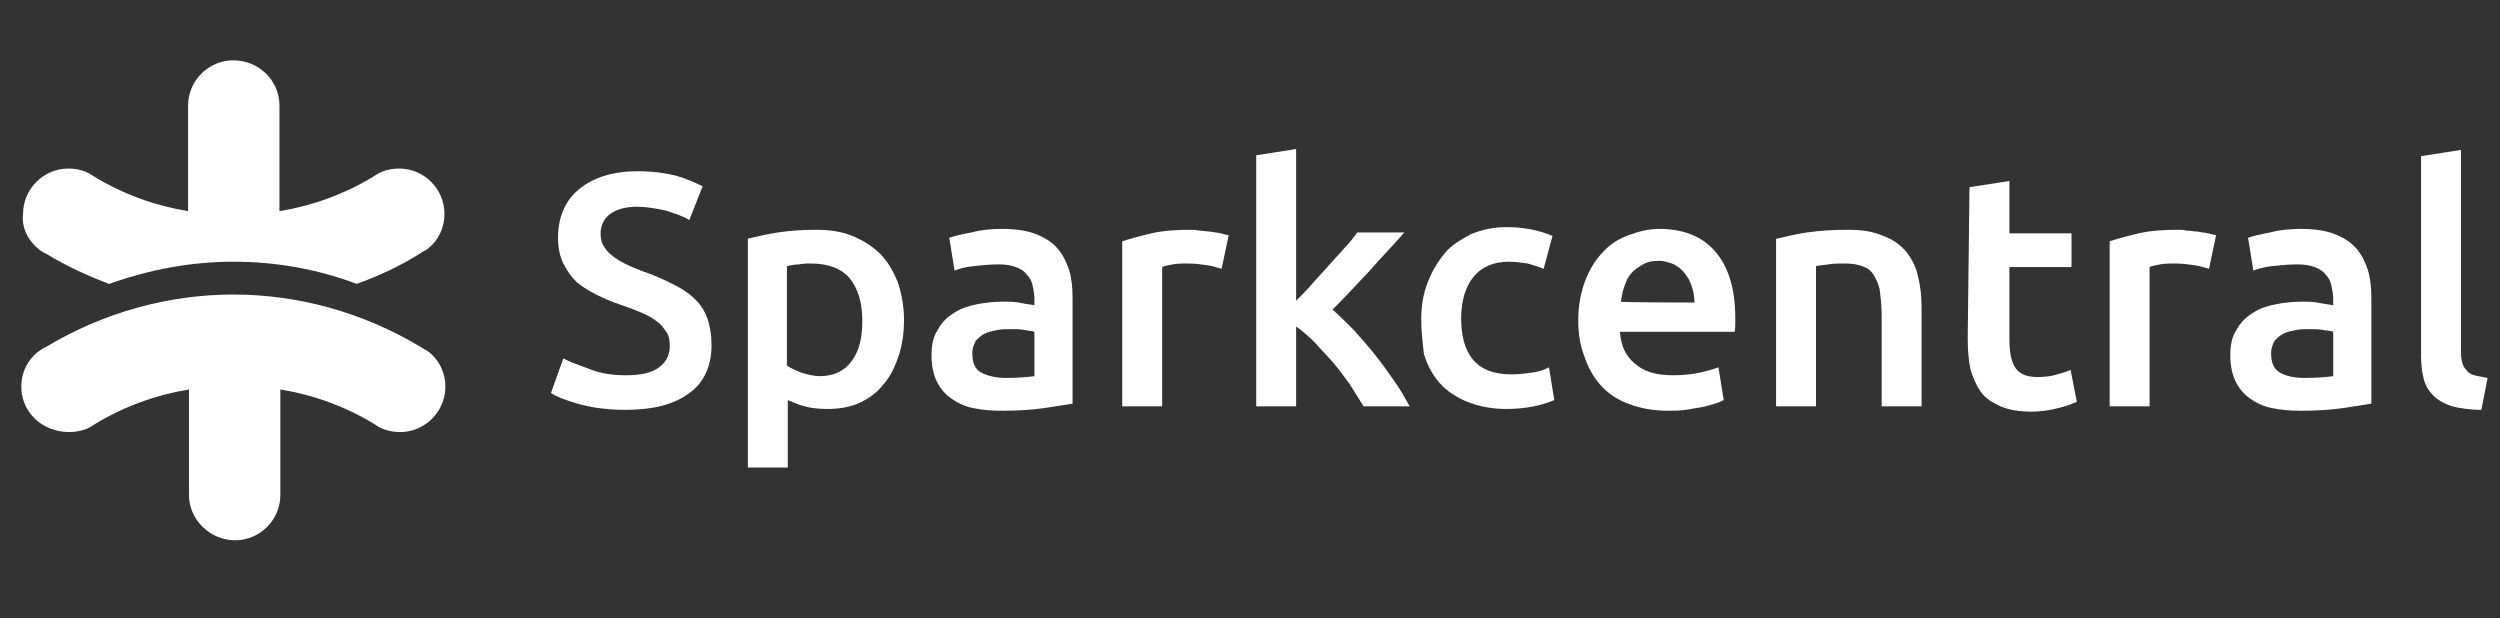 <?xml version="1.0" encoding="utf-8"?>
<!-- Generator: Adobe Illustrator 18.1.0, SVG Export Plug-In . SVG Version: 6.00 Build 0)  -->
<!DOCTYPE svg PUBLIC "-//W3C//DTD SVG 1.1//EN" "http://www.w3.org/Graphics/SVG/1.1/DTD/svg11.dtd">
<svg version="1.1" id="Layer_1" xmlns="http://www.w3.org/2000/svg" xmlns:xlink="http://www.w3.org/1999/xlink" x="0px" y="0px"
	 viewBox="-1040 3236.7 281.8 69.7" enable-background="new -1040 3236.7 281.8 69.7" xml:space="preserve">
<rect x="-1040" y="3236.7" width="281.8" height="69.7" fill="#333333" stroke="none"/>
<g>
	<path fill="#FFFFFF" d="M-1037.6,3280.3c0-1.7,0.8-3.2,2.1-4.1c0.2-0.1,0.4-0.3,0.7-0.4c6.5-3.9,13.8-5.9,21.1-5.9
		c7.3,0,14.6,2,21.1,5.9c0.2,0.1,0.4,0.3,0.7,0.4c1.3,0.9,2.1,2.4,2.1,4.1c0,2.8-2.3,5.1-5.1,5.1c-1.1,0-2.1-0.3-2.9-0.9
		c-3.3-2-6.9-3.3-10.6-3.9v11.9c0,2.8-2.3,5.1-5.1,5.1c-2.8,0-5.2-2.3-5.2-5.1v-11.9c-3.7,0.6-7.3,1.9-10.6,3.9
		c-0.8,0.6-1.8,0.9-2.9,0.9C-1035.3,3285.4-1037.6,3283.1-1037.6,3280.3z"/>
	<path fill="#FFFFFF" d="M-1035.5,3264.9c0.2,0.1,0.4,0.3,0.7,0.4c2.3,1.4,4.7,2.5,7.1,3.4c4.5-1.6,9.2-2.5,14-2.5
		c4.7,0,9.4,0.8,13.9,2.5c2.5-0.9,4.9-2,7.1-3.4c0.2-0.1,0.4-0.3,0.7-0.4c1.3-0.9,2.1-2.4,2.1-4.1c0-2.8-2.3-5.1-5.1-5.1
		c-1.1,0-2.1,0.3-2.9,0.9c-3.3,2-6.9,3.3-10.6,3.9v-11.9c0-2.8-2.3-5.1-5.2-5.1c-2.8,0-5.1,2.3-5.1,5.1v11.9
		c-3.7-0.6-7.3-1.9-10.6-3.9c-0.8-0.6-1.8-0.9-2.9-0.9c-2.8,0-5.1,2.3-5.1,5.1C-1037.6,3262.4-1036.8,3263.9-1035.5,3264.9z"/>
</g>
<g>
	<g>
		<g enable-background="new    ">
			<path fill="#FFFFFF" d="M-969.4,3279c1.7,0,2.9-0.3,3.7-0.9c0.8-0.6,1.2-1.4,1.2-2.4c0-0.6-0.1-1.2-0.4-1.6
				c-0.3-0.4-0.6-0.9-1.1-1.2c-0.5-0.4-1.1-0.7-1.8-1c-0.7-0.3-1.5-0.6-2.4-0.9c-0.9-0.3-1.8-0.7-2.6-1.1c-0.8-0.4-1.6-0.9-2.2-1.4
				c-0.6-0.6-1.1-1.3-1.5-2.1c-0.4-0.8-0.6-1.8-0.6-2.9c0-2.3,0.8-4.2,2.4-5.5c1.6-1.3,3.8-2,6.6-2c1.6,0,3.1,0.2,4.3,0.5
				c1.3,0.4,2.2,0.8,3,1.2l-1.5,3.8c-0.8-0.5-1.8-0.8-2.8-1.1c-1-0.2-2.1-0.4-3.1-0.4c-1.3,0-2.3,0.3-3,0.8
				c-0.7,0.5-1.1,1.3-1.1,2.2c0,0.6,0.1,1.1,0.4,1.5c0.2,0.4,0.6,0.8,1,1.1c0.4,0.3,0.9,0.6,1.5,0.9c0.6,0.3,1.2,0.5,1.9,0.8
				c1.2,0.4,2.3,0.9,3.3,1.4c1,0.5,1.8,1,2.4,1.6c0.7,0.6,1.2,1.4,1.5,2.2s0.5,1.9,0.5,3.1c0,2.3-0.8,4.2-2.5,5.4
				c-1.7,1.3-4.1,1.9-7.3,1.9c-1.1,0-2.1-0.1-2.9-0.2s-1.7-0.3-2.4-0.5c-0.7-0.2-1.3-0.4-1.8-0.6c-0.5-0.2-0.9-0.4-1.2-0.6l1.4-3.9
				c0.7,0.4,1.6,0.7,2.7,1.1C-972.4,3278.8-971,3279-969.4,3279z"/>
			<path fill="#FFFFFF" d="M-938.1,3272.7c0,1.5-0.2,2.9-0.6,4.1c-0.4,1.2-0.9,2.3-1.7,3.2c-0.7,0.9-1.6,1.6-2.7,2.1
				c-1.1,0.5-2.3,0.7-3.7,0.7c-0.9,0-1.8-0.1-2.5-0.3c-0.8-0.2-1.4-0.5-1.9-0.7v7.6h-4.5v-25.8c0.9-0.2,2.1-0.5,3.4-0.7
				c1.3-0.2,2.8-0.3,4.3-0.3c1.5,0,2.9,0.2,4.1,0.7c1.2,0.5,2.3,1.2,3.1,2c0.9,0.9,1.5,2,2,3.2
				C-938.4,3269.7-938.1,3271.2-938.1,3272.7z M-942.8,3272.8c0-2-0.5-3.6-1.4-4.7c-0.9-1.1-2.4-1.7-4.4-1.7c-0.4,0-0.9,0-1.3,0.1
				c-0.5,0-0.9,0.1-1.4,0.2v11.2c0.4,0.3,0.9,0.5,1.6,0.8c0.7,0.2,1.4,0.4,2.1,0.4c1.6,0,2.8-0.6,3.6-1.7
				C-943.1,3276.2-942.8,3274.7-942.8,3272.8z"/>
			<path fill="#FFFFFF" d="M-927,3262.5c1.5,0,2.8,0.2,3.8,0.6c1,0.4,1.8,0.9,2.4,1.6s1,1.5,1.3,2.4c0.3,1,0.4,2,0.4,3.2v11.9
				c-0.7,0.1-1.8,0.3-3.2,0.5c-1.4,0.2-3,0.3-4.8,0.3c-1.2,0-2.2-0.1-3.2-0.3c-1-0.2-1.8-0.6-2.5-1.1c-0.7-0.5-1.2-1.1-1.6-1.9
				c-0.4-0.8-0.6-1.8-0.6-3c0-1.1,0.2-2.1,0.7-2.8c0.4-0.8,1-1.4,1.8-1.9c0.7-0.5,1.6-0.8,2.6-1c1-0.2,2-0.3,3.1-0.3
				c0.5,0,1,0,1.6,0.1c0.5,0.1,1.1,0.2,1.8,0.3v-0.7c0-0.5-0.1-1-0.2-1.5c-0.1-0.5-0.3-0.9-0.7-1.3c-0.3-0.4-0.7-0.6-1.2-0.8
				c-0.5-0.2-1.2-0.3-1.9-0.3c-1,0-2,0.1-2.9,0.2c-0.9,0.1-1.6,0.3-2.1,0.5l-0.6-3.7c0.6-0.2,1.4-0.4,2.5-0.6
				C-929.4,3262.6-928.2,3262.5-927,3262.5z M-926.6,3279.3c1.4,0,2.5-0.1,3.2-0.2v-5c-0.2-0.1-0.6-0.1-1.1-0.2
				c-0.5-0.1-1-0.1-1.6-0.1c-0.5,0-1,0-1.5,0.1c-0.5,0.1-1,0.2-1.4,0.4c-0.4,0.2-0.7,0.5-1,0.8c-0.2,0.4-0.4,0.8-0.4,1.4
				c0,1.1,0.3,1.8,1,2.2C-928.6,3279.1-927.7,3279.3-926.6,3279.3z"/>
			<path fill="#FFFFFF" d="M-902.3,3267c-0.4-0.1-0.9-0.3-1.6-0.4c-0.7-0.1-1.4-0.2-2.3-0.2c-0.5,0-1,0-1.6,0.1
				c-0.6,0.1-1,0.2-1.2,0.3v15.7h-4.5v-18.6c0.9-0.3,2-0.6,3.3-0.9c1.3-0.3,2.8-0.4,4.4-0.4c0.3,0,0.6,0,1,0.1
				c0.4,0,0.8,0.1,1.2,0.1c0.4,0.1,0.8,0.1,1.2,0.2c0.4,0.1,0.7,0.2,0.9,0.2L-902.3,3267z"/>
			<path fill="#FFFFFF" d="M-893.9,3270.6c0.6-0.6,1.2-1.2,1.8-1.9c0.6-0.7,1.3-1.4,1.9-2.1c0.6-0.7,1.2-1.3,1.8-2
				c0.6-0.6,1-1.2,1.4-1.7h5.3c-1.2,1.4-2.6,2.8-3.9,4.3c-1.4,1.5-2.8,3-4.2,4.4c0.7,0.6,1.5,1.4,2.4,2.3c0.8,0.9,1.6,1.8,2.4,2.8
				c0.8,1,1.5,2,2.2,3c0.7,1,1.2,1.9,1.7,2.8h-5.2c-0.5-0.8-1-1.6-1.5-2.4c-0.6-0.8-1.2-1.7-1.9-2.5c-0.7-0.8-1.4-1.5-2.1-2.3
				c-0.7-0.7-1.4-1.3-2.1-1.8v9h-4.5v-28.3l4.5-0.7L-893.9,3270.6L-893.9,3270.6z"/>
			<path fill="#FFFFFF" d="M-879.8,3272.7c0-1.4,0.2-2.8,0.7-4.1c0.5-1.3,1.1-2.3,1.9-3.3s1.9-1.6,3-2.2c1.2-0.5,2.5-0.8,4-0.8
				c1.8,0,3.6,0.3,5.2,1l-1,3.7c-0.5-0.2-1.1-0.4-1.8-0.6c-0.7-0.1-1.4-0.2-2.1-0.2c-1.8,0-3.1,0.6-4,1.7c-0.9,1.1-1.4,2.7-1.4,4.7
				c0,1.9,0.4,3.5,1.3,4.6c0.9,1.1,2.3,1.7,4.4,1.7c0.8,0,1.5-0.1,2.3-0.2c0.7-0.1,1.4-0.3,1.9-0.6l0.6,3.7
				c-0.5,0.2-1.3,0.5-2.3,0.7c-1,0.2-2,0.3-3.1,0.3c-1.7,0-3.1-0.3-4.4-0.8c-1.2-0.5-2.3-1.2-3.1-2.1c-0.8-0.9-1.4-2-1.8-3.3
				C-879.6,3275.6-879.8,3274.2-879.8,3272.7z"/>
			<path fill="#FFFFFF" d="M-862.1,3272.8c0-1.7,0.3-3.2,0.8-4.5c0.5-1.3,1.2-2.4,2-3.2c0.8-0.9,1.8-1.5,2.9-1.9
				c1.1-0.4,2.2-0.7,3.4-0.7c2.7,0,4.8,0.8,6.3,2.5c1.5,1.7,2.3,4.2,2.3,7.5c0,0.2,0,0.5,0,0.8c0,0.3,0,0.6-0.1,0.8h-12.9
				c0.1,1.6,0.7,2.8,1.7,3.6c1,0.9,2.4,1.3,4.3,1.3c1.1,0,2.1-0.1,3-0.3c0.9-0.2,1.6-0.4,2.1-0.6l0.6,3.7c-0.2,0.1-0.6,0.3-1,0.4
				s-0.9,0.3-1.5,0.4c-0.6,0.1-1.2,0.2-1.8,0.3c-0.6,0.1-1.3,0.1-2,0.1c-1.7,0-3.2-0.3-4.5-0.8c-1.3-0.5-2.3-1.2-3.1-2.1
				c-0.8-0.9-1.4-2-1.8-3.2C-861.9,3275.6-862.1,3274.3-862.1,3272.8z M-849,3270.8c0-0.6-0.1-1.2-0.3-1.8s-0.4-1-0.8-1.5
				c-0.3-0.4-0.7-0.7-1.2-1c-0.5-0.2-1.1-0.4-1.7-0.4c-0.7,0-1.3,0.1-1.8,0.4c-0.5,0.3-1,0.6-1.3,1c-0.4,0.4-0.6,0.9-0.8,1.5
				c-0.2,0.5-0.3,1.1-0.4,1.7C-857.4,3270.8-849,3270.8-849,3270.8z"/>
			<path fill="#FFFFFF" d="M-839.7,3263.6c0.9-0.2,2-0.5,3.4-0.7c1.4-0.2,2.9-0.3,4.6-0.3c1.6,0,2.9,0.2,4,0.7
				c1.1,0.4,1.9,1,2.6,1.8c0.6,0.8,1.1,1.7,1.3,2.8c0.3,1.1,0.4,2.3,0.4,3.6v11h-4.5v-10.3c0-1-0.1-1.9-0.2-2.7
				c-0.1-0.7-0.4-1.3-0.7-1.8c-0.3-0.5-0.7-0.8-1.3-1c-0.5-0.2-1.2-0.3-2-0.3c-0.6,0-1.2,0-1.8,0.1c-0.6,0.1-1.1,0.1-1.4,0.2v15.8
				h-4.5V3263.6L-839.7,3263.6z"/>
			<path fill="#FFFFFF" d="M-818,3257.8l4.5-0.7v5.9h7v3.8h-7v8c0,1.6,0.2,2.7,0.7,3.4c0.5,0.7,1.3,1,2.5,1c0.8,0,1.6-0.1,2.2-0.3
				c0.6-0.2,1.1-0.3,1.5-0.5l0.7,3.6c-0.5,0.2-1.2,0.5-2.1,0.7c-0.8,0.2-1.8,0.4-3,0.4c-1.4,0-2.6-0.2-3.5-0.6
				c-0.9-0.4-1.7-0.9-2.2-1.6c-0.5-0.7-0.9-1.6-1.2-2.6c-0.2-1-0.3-2.2-0.3-3.5L-818,3257.8L-818,3257.8z"/>
			<path fill="#FFFFFF" d="M-791,3267c-0.4-0.1-0.9-0.3-1.6-0.4c-0.7-0.1-1.4-0.2-2.3-0.2c-0.5,0-1,0-1.6,0.1
				c-0.6,0.1-1,0.2-1.2,0.3v15.7h-4.5v-18.6c0.9-0.3,2-0.6,3.3-0.9c1.3-0.3,2.8-0.4,4.4-0.4c0.3,0,0.6,0,1,0.1
				c0.4,0,0.8,0.1,1.2,0.1c0.4,0.1,0.8,0.1,1.2,0.2c0.4,0.1,0.7,0.2,0.9,0.2L-791,3267z"/>
			<path fill="#FFFFFF" d="M-780.6,3262.5c1.5,0,2.8,0.2,3.8,0.6c1,0.4,1.8,0.9,2.4,1.6s1,1.5,1.3,2.4c0.3,1,0.4,2,0.4,3.2v11.9
				c-0.7,0.1-1.8,0.3-3.2,0.5c-1.4,0.2-3,0.3-4.8,0.3c-1.2,0-2.2-0.1-3.2-0.3c-1-0.2-1.8-0.6-2.5-1.1c-0.7-0.5-1.2-1.1-1.6-1.9
				c-0.4-0.8-0.6-1.8-0.6-3c0-1.1,0.2-2.1,0.7-2.8c0.4-0.8,1-1.4,1.8-1.9c0.7-0.5,1.6-0.8,2.6-1c1-0.2,2-0.3,3.1-0.3
				c0.5,0,1,0,1.6,0.1c0.5,0.1,1.1,0.2,1.8,0.3v-0.7c0-0.5-0.1-1-0.2-1.5c-0.1-0.5-0.3-0.9-0.7-1.3c-0.3-0.4-0.7-0.6-1.2-0.8
				c-0.5-0.2-1.2-0.3-1.9-0.3c-1,0-2,0.1-2.9,0.2s-1.6,0.3-2.1,0.5l-0.6-3.7c0.6-0.2,1.4-0.4,2.5-0.6
				C-783,3262.6-781.8,3262.5-780.6,3262.5z M-780.2,3279.3c1.4,0,2.5-0.1,3.2-0.2v-5c-0.2-0.1-0.6-0.1-1.1-0.2
				c-0.5-0.1-1-0.1-1.6-0.1c-0.5,0-1,0-1.5,0.1c-0.5,0.1-1,0.2-1.4,0.4c-0.4,0.2-0.7,0.5-1,0.8c-0.2,0.4-0.4,0.8-0.4,1.4
				c0,1.1,0.3,1.8,1,2.2C-782.3,3279.1-781.4,3279.3-780.2,3279.3z"/>
			<path fill="#FFFFFF" d="M-760.3,3282.9c-1.3,0-2.5-0.2-3.3-0.4c-0.9-0.3-1.6-0.7-2.1-1.2c-0.5-0.5-0.9-1.1-1.1-1.9
				c-0.2-0.8-0.3-1.6-0.3-2.6v-22.5l4.5-0.7v22.4c0,0.5,0,1,0.1,1.4s0.2,0.7,0.5,1c0.2,0.3,0.5,0.5,0.9,0.6c0.4,0.1,0.9,0.2,1.5,0.3
				L-760.3,3282.9z"/>
		</g>
	</g>
</g>
</svg>
